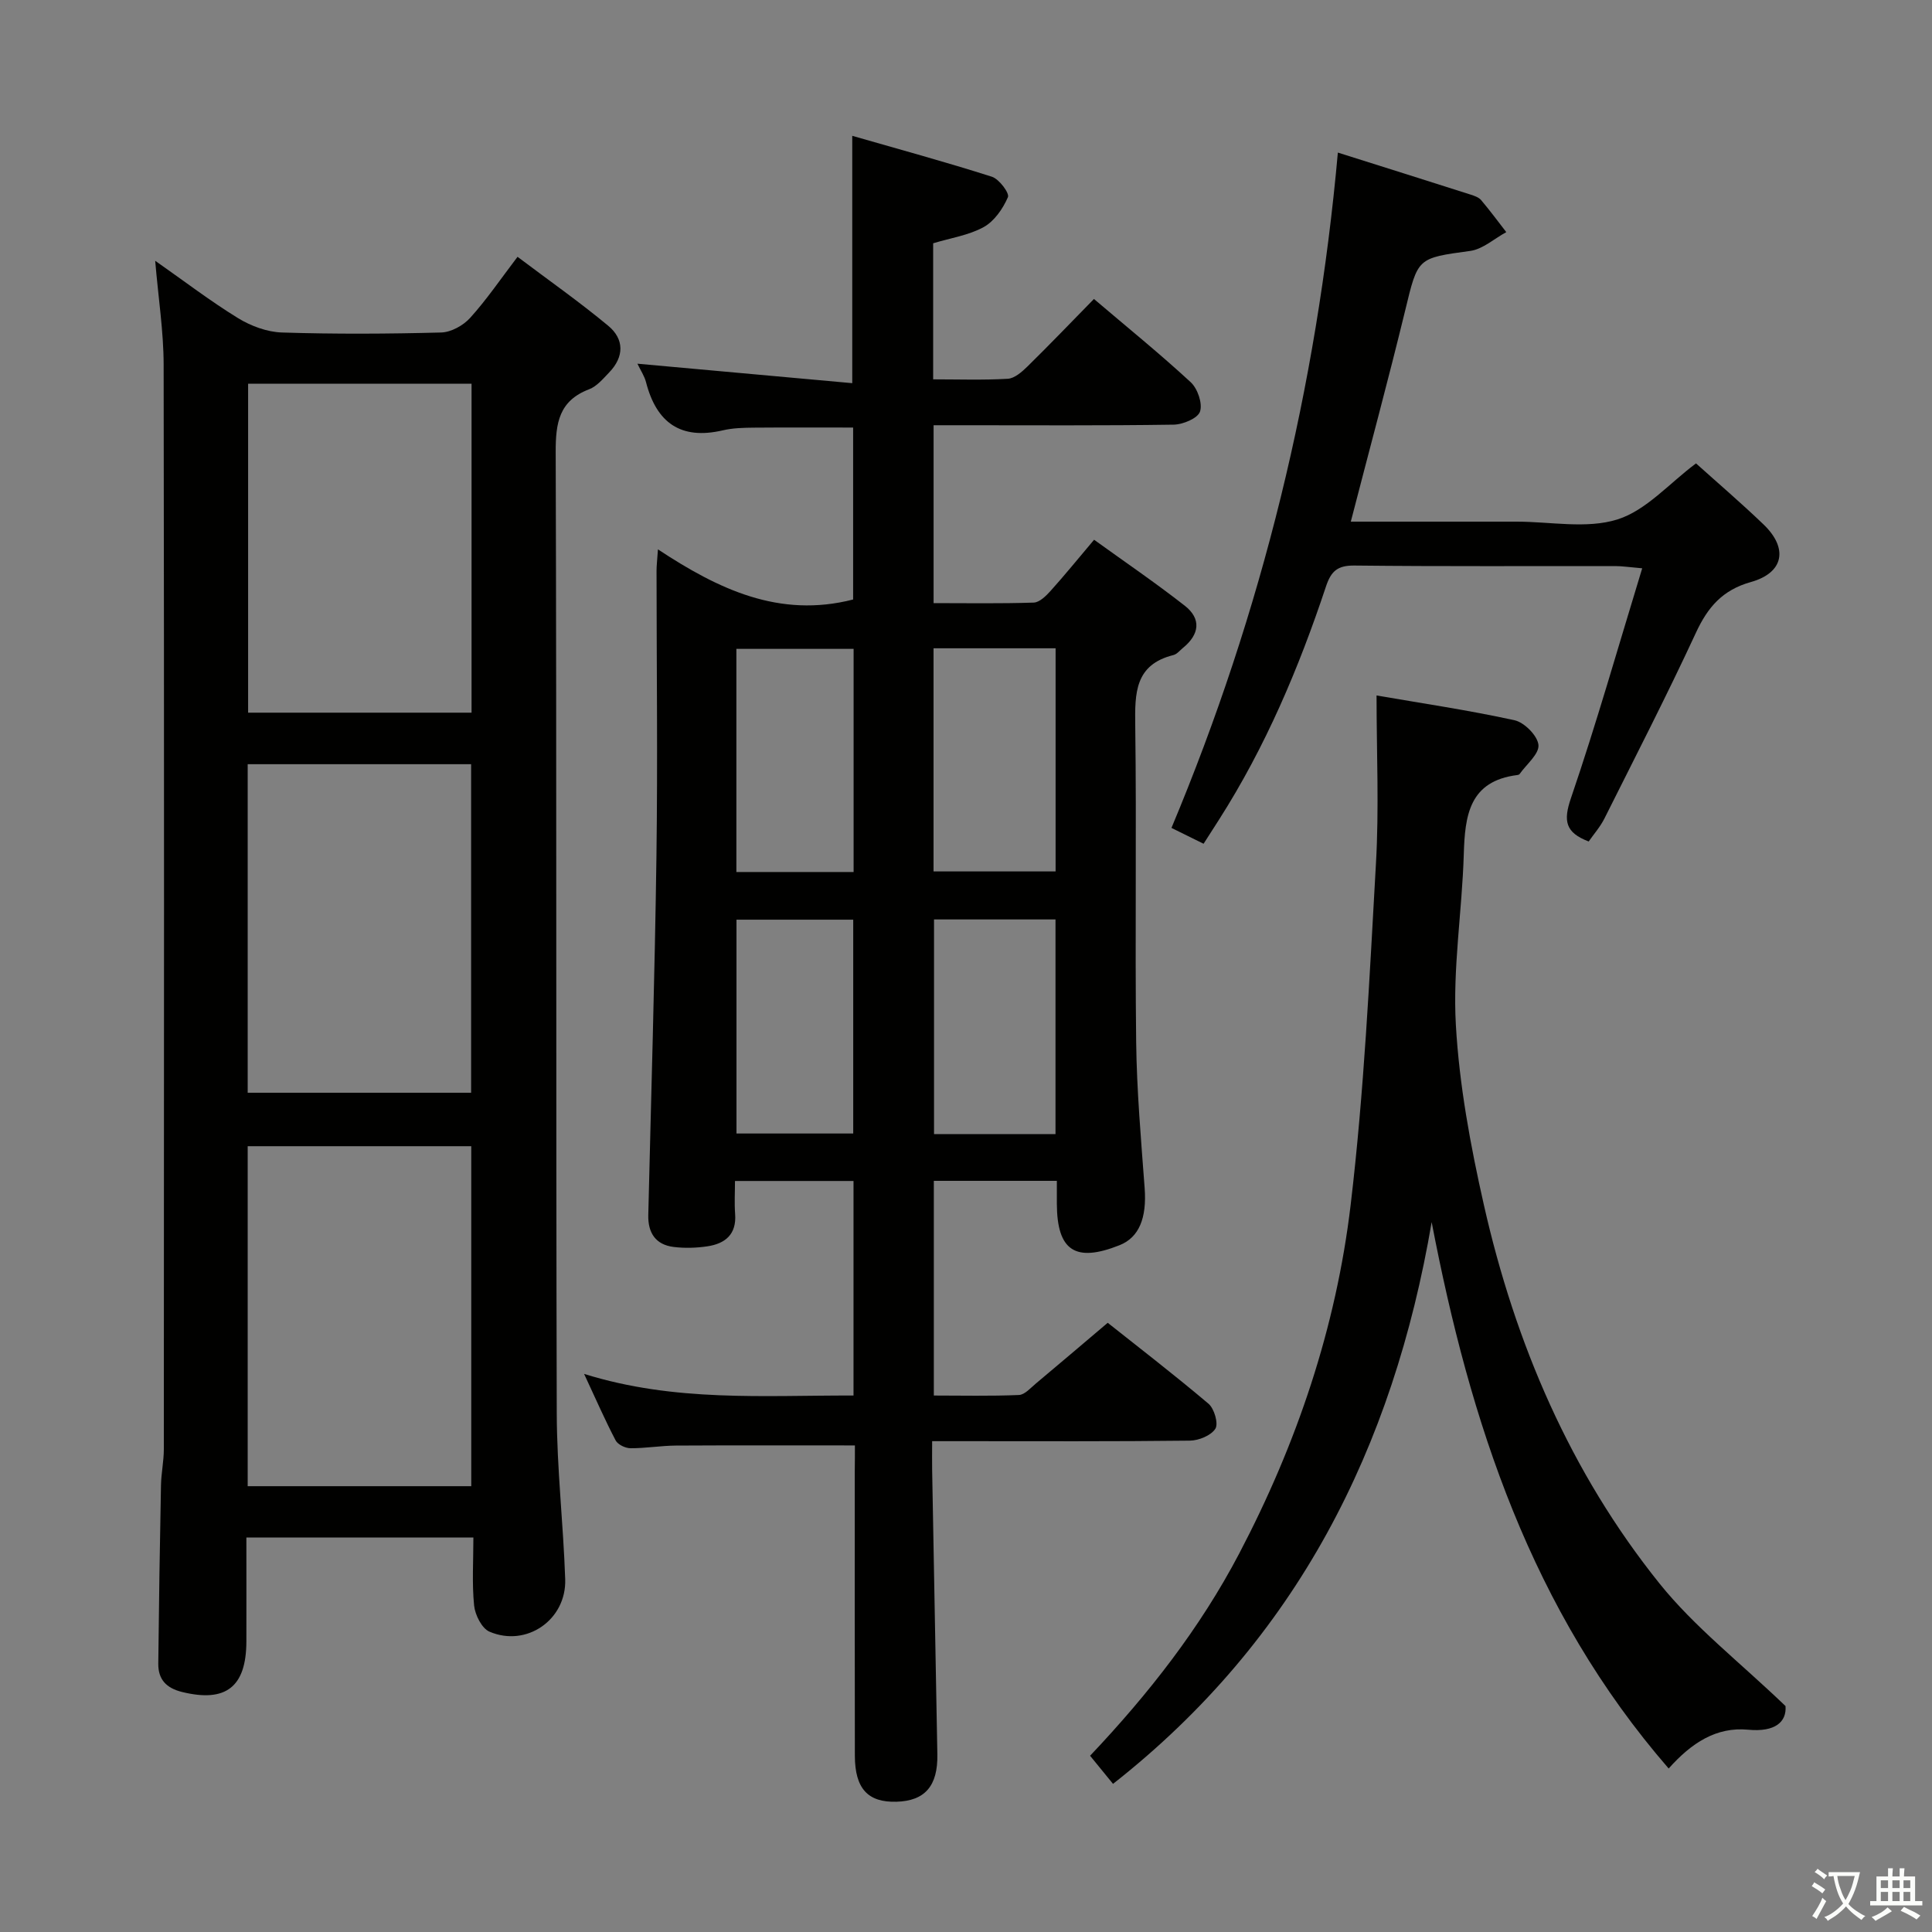 <svg enable-background="new 0 0 400 400" viewBox="0 0 400 400" xmlns="http://www.w3.org/2000/svg"><rect x="0" y="0" width="400" height="400" fill="#808080" stroke="none"/><path d="m377.9 391.2c-.2.3-.4.5-.6.8-.7-.6-1.4-1-2.2-1.5.2-.3.4-.5.5-.8.6.4 1.4.8 2.3 1.5zm-1.8 6.1c-.2-.2-.5-.4-.9-.6.4-.6.8-1.2 1.2-1.9s.7-1.3.9-1.9c.3.3.5.5.8.7-.7 1.3-1.4 2.6-2 3.7zm2.2-9c-.3.3-.5.5-.6.8-.6-.6-1.3-1.1-2-1.5.3-.3.5-.5.6-.7.6.5 1.3.9 2 1.4zm.3.2v-.9h2 4.5c-.3 1.3-.6 2.5-1 3.6s-.9 2.1-1.4 3c.4.5 1 1 1.6 1.4s1.2.8 1.9 1.1c-.3.2-.5.4-.8.8-.4-.3-1-.7-1.6-1.2s-1.2-1.1-1.6-1.6c-.5.6-1.1 1.1-1.7 1.6s-1.4.9-2.1 1.4c-.1-.3-.3-.5-.7-.8.6-.2 1.2-.5 1.9-1s1.4-1.1 2-1.8c-.5-.8-.9-1.6-1.2-2.5s-.6-2-.8-3.2c-.4.1-.7.1-1 .1zm2.5 2.7c.3 1 .7 1.7 1 2.2.3-.5.6-1.1 1-2s.6-1.9.9-3h-3.2-.4c.1.9.3 1.8.7 2.8z" fill="#fbfcfa"/><path d="m396.5 388.5v1.5 3.6h1.5v.9c-.4 0-1 0-1.7 0h-7.9c-.5 0-.9 0-1.2 0v-.9h1.3v-3.5c0-.7 0-1.2 0-1.6h2.4c0-.8 0-1.4 0-1.7h1c0 .3-.1.8-.1 1.7h1.5c0-.8 0-1.4 0-1.7h1c0 .3-.1.9-.1 1.7zm-8.2 9.2c-.2-.3-.5-.5-.8-.8.8-.3 1.4-.6 1.9-.9s1-.7 1.4-1.1c.3.3.6.5.9.8-1.6 1-2.8 1.6-3.4 2zm2.6-6.8v-1.6h-1.5v1.6zm0 2.7v-1.9h-1.5v1.9zm2.4-2.7v-1.6h-1.5v1.6zm0 2.7v-1.9h-1.5v1.9zm.2 2 .7-.8c.4.2.9.5 1.6.8s1.3.7 1.8 1c-.3.3-.5.5-.8.8-.4-.3-1.5-1-3.3-1.8zm2-4.7v-1.6h-1.4v1.6zm0 2.7v-1.9h-1.4v1.9z" fill="#fbfcfa"/><g fill="#010100"><path d="m177 299.26c-12.82 0-24.94-.04-37.05.03-3.14.02-6.29.57-9.43.55-1.05-.01-2.61-.75-3.06-1.62-2.15-4.1-4.01-8.36-6.53-13.77 18.83 5.88 37.19 4.42 55.78 4.48 0-14.92 0-29.49 0-44.42-7.97 0-15.87 0-24.54 0 0 2.32-.14 4.59.03 6.83.32 4.23-2.06 6.15-5.76 6.7-2.28.34-4.67.41-6.96.13-3.74-.46-5.35-2.92-5.26-6.62.59-24.78 1.35-49.57 1.69-74.36.27-19.66.03-39.32.02-58.98 0-1.12.14-2.23.29-4.47 12.52 8.26 25.13 14.3 40.41 10.38 0-11.42 0-23.33 0-35.6-6.74 0-13.64-.04-20.55.02-2.15.02-4.36.07-6.44.56-8.73 2.03-13.73-1.6-15.89-9.98-.32-1.25-1.09-2.38-1.78-3.82 15.01 1.36 29.7 2.69 44.48 4.03 0-17.53 0-33.76 0-51.21 9.74 2.8 19.39 5.43 28.91 8.47 1.5.48 3.68 3.4 3.32 4.23-1.03 2.38-2.81 4.97-5.01 6.19-3.1 1.71-6.85 2.26-10.47 3.36v28.17c5.22 0 10.35.18 15.45-.12 1.4-.08 2.92-1.42 4.05-2.52 4.61-4.53 9.09-9.2 13.79-14 6.97 5.93 13.69 11.37 20.03 17.23 1.43 1.32 2.49 4.4 1.93 6.08-.46 1.4-3.53 2.68-5.47 2.71-14.66.22-29.32.12-43.98.12-1.8 0-3.6 0-5.71 0v36.83c6.88 0 13.81.12 20.73-.11 1.2-.04 2.54-1.37 3.48-2.41 2.88-3.2 5.61-6.56 9.02-10.6 6.32 4.56 12.71 8.91 18.78 13.66 3.47 2.72 3.03 5.95-.37 8.72-.64.53-1.25 1.3-1.98 1.49-8 1.99-8 7.88-7.91 14.56.29 21.82-.07 43.65.19 65.48.12 10.12 1.01 20.24 1.76 30.35.45 6.14-1.14 10.19-5.21 11.8-9.16 3.64-12.93 1.14-12.97-8.59-.01-1.47 0-2.94 0-4.74-8.63 0-16.86 0-25.47 0v44.45c5.77 0 11.7.14 17.61-.11 1.22-.05 2.45-1.49 3.57-2.42 4.73-3.96 9.43-7.96 14.82-12.53 5.95 4.73 13.55 10.57 20.86 16.75 1.2 1.01 2.1 4.12 1.43 5.18-.89 1.41-3.44 2.45-5.3 2.47-15.83.19-31.65.11-47.48.11-1.8 0-3.59 0-5.86 0 0 2.35-.03 4.14 0 5.93.36 19.64.72 39.27 1.08 58.91.12 6.54-2.57 9.64-8.46 9.81-5.91.17-8.6-2.7-8.62-9.51-.04-19.66-.02-39.32-.02-58.98.03-1.79.03-3.61.03-5.28zm16.28-165.04v46.2h25.27c0-15.62 0-30.84 0-46.2-8.51 0-16.63 0-25.27 0zm-40.82 46.32h24.27c0-15.52 0-30.75 0-46.2-8.17 0-16.08 0-24.27 0zm66.07 54.26c0-15.14 0-29.8 0-44.44-8.64 0-16.88 0-25.15 0v44.44zm-41.88-.12c0-14.93 0-29.61 0-44.27-8.25 0-16.15 0-24.17 0v44.27z"/><path d="m107.15 53.17c6.45 4.86 12.82 9.33 18.79 14.29 3.31 2.75 3.31 6.39.21 9.62-1.26 1.31-2.57 2.9-4.17 3.51-6.24 2.38-6.95 6.95-6.93 13.01.21 66.33.04 132.67.22 199 .03 11.46 1.36 22.9 1.75 34.36.28 8.38-8 14.15-15.68 10.86-1.59-.68-2.98-3.47-3.18-5.41-.46-4.57-.15-9.22-.15-14.09-15.86 0-31.1 0-47 0 0 7.32.02 14.43 0 21.54-.03 9.45-4.28 12.66-13.3 10.45-3.31-.81-4.97-2.62-4.94-5.87.13-12.32.32-24.64.56-36.96.05-2.49.59-4.97.59-7.46.04-74.83.08-149.67-.04-224.5-.01-6.91-1.1-13.82-1.75-21.53 6.01 4.21 11.4 8.34 17.16 11.88 2.66 1.63 6 2.87 9.07 2.97 10.99.35 22 .29 32.99 0 2.06-.06 4.58-1.46 6-3.04 3.4-3.76 6.29-8.02 9.8-12.63zm-55.87 254.53h46.29c0-23.67 0-47.04 0-70.39-15.6 0-30.85 0-46.29 0zm46.35-160.15c0-22.8 0-45.33 0-68.11-15.53 0-30.75 0-46.26 0v68.11zm-46.35 10.67v68.02h46.26c0-22.85 0-45.36 0-68.02-15.48 0-30.58 0-46.26 0z"/><path d="m285 143.99c9.37 1.62 19.04 3.04 28.57 5.13 2.04.45 4.76 3.2 4.95 5.11.18 1.86-2.48 4.01-3.9 6.02-.08.12-.29.19-.45.21-9.99 1.24-10.87 8.36-11.11 16.41-.35 11.79-2.31 23.62-1.64 35.32.71 12.5 3.03 25.02 5.8 37.27 6.48 28.69 17.89 55.39 36.39 78.42 7.18 8.94 16.5 16.17 26.06 25.34.27 3.27-2.15 5.43-7.7 4.9-6.65-.64-11.78 2.75-16.49 8.03-28.45-32.78-41.12-71.71-49.07-113.12-7.96 46.7-27.89 86.37-65.97 116.3-1.59-1.95-3.11-3.81-4.75-5.82 12.14-12.83 22.76-26.4 30.87-41.86 11.93-22.74 20.07-46.82 23.08-72.21 2.78-23.4 3.9-47.01 5.23-70.56.67-11.5.13-23.09.13-34.89z"/><path d="m279.67 108h30.33 4c7 0 14.48 1.54 20.85-.45 5.96-1.86 10.75-7.48 16.29-11.61 4.37 3.93 9.3 8.15 13.98 12.64 5.15 4.94 4.22 10-2.61 11.92-5.88 1.65-8.93 5.19-11.39 10.51-6.01 12.97-12.55 25.69-18.95 38.47-.87 1.73-2.2 3.23-3.25 4.74-4.85-1.85-5.28-4.26-3.68-8.95 5.29-15.49 9.76-31.26 14.76-47.61-2.77-.24-4.18-.46-5.58-.46-17.99-.02-35.99.09-53.98-.11-3.5-.04-4.85 1.14-5.91 4.33-5.62 16.9-12.54 33.24-22.17 48.32-.97 1.53-1.95 3.05-3.17 4.95-2.21-1.09-4.23-2.09-6.65-3.28 18.75-44.75 30.09-91.15 34.45-139.82 9.51 3 18.5 5.83 27.48 8.7.78.25 1.7.56 2.19 1.15 1.81 2.14 3.48 4.4 5.2 6.62-2.48 1.34-4.85 3.53-7.46 3.89-11.02 1.51-10.82 1.37-13.48 12.36-3.52 14.47-7.42 28.86-11.25 43.69z"/></g></svg>